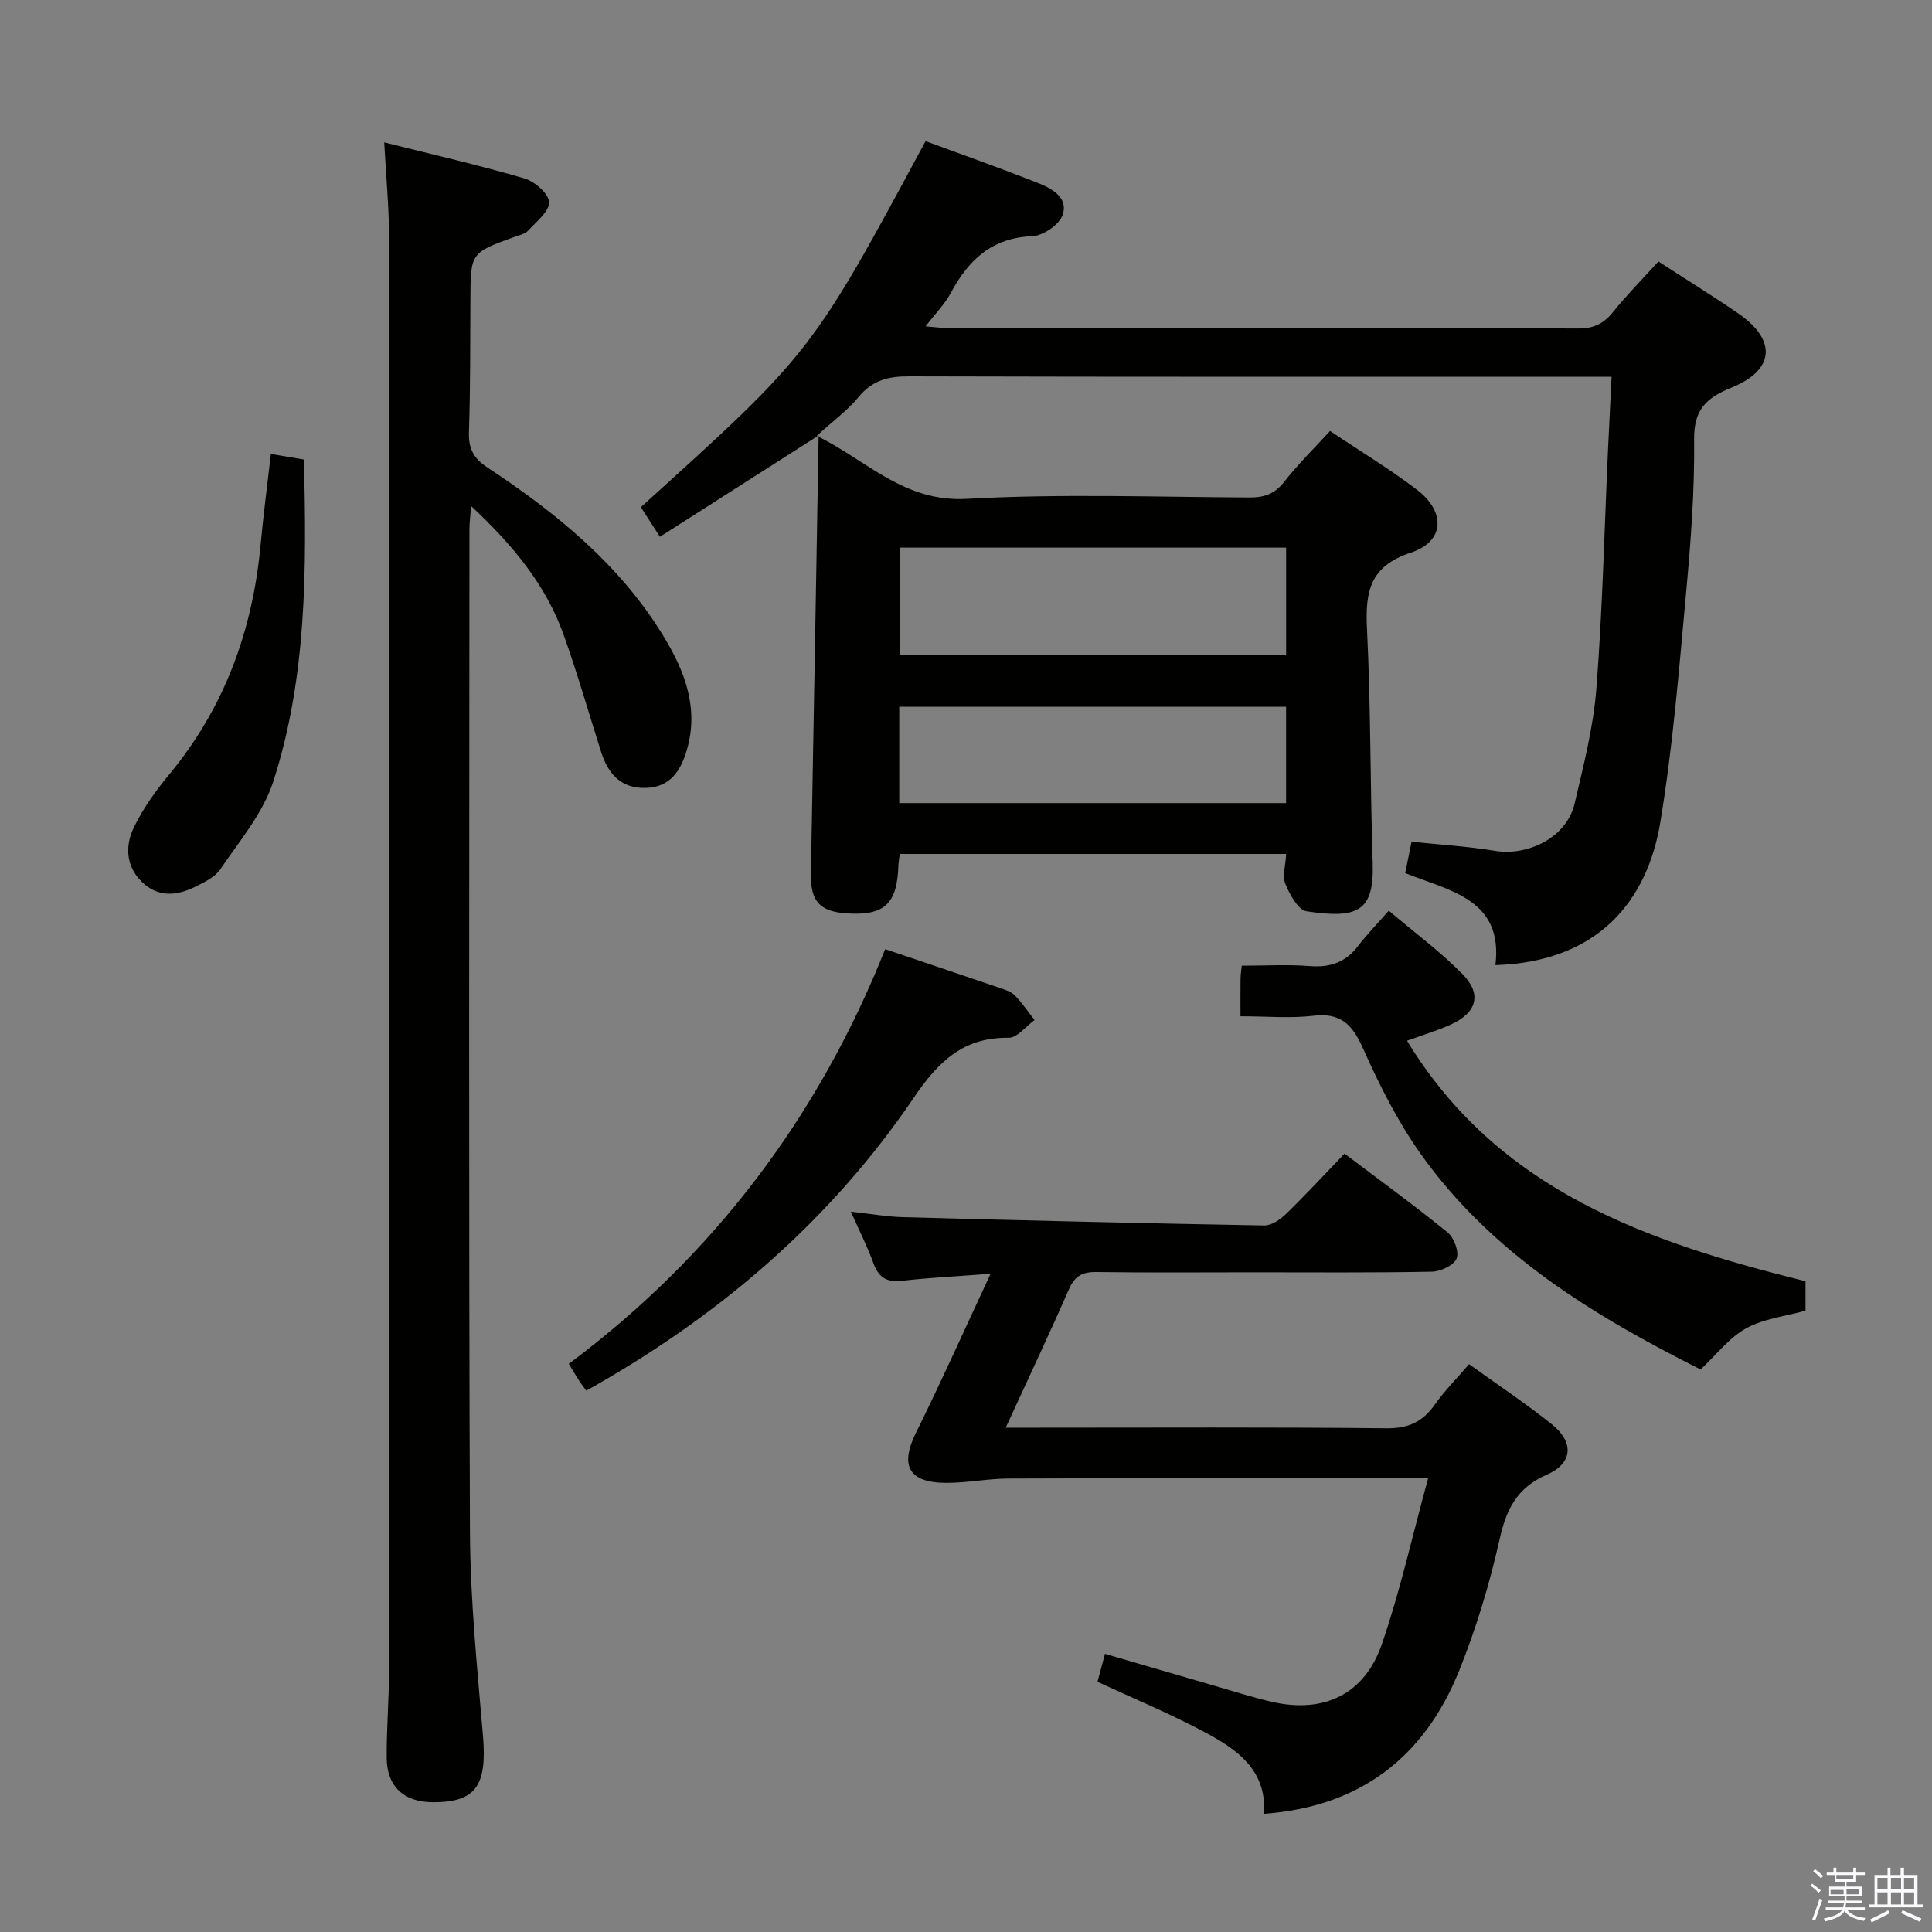 <svg enable-background="new 0 0 400 400" viewBox="0 0 400 400" xmlns="http://www.w3.org/2000/svg"><rect x="0" y="0" width="400" height="400" fill="#808080" stroke="none"/><path d="m374.8 390.4.4-.4c.7.5 1.3 1 1.8 1.4l-.5.5c-.5-.6-1.1-1.1-1.7-1.5zm1 7.3-.6-.3c.5-1.4 1.1-2.8 1.5-4.3.2.1.4.2.6.3-.5 1.3-1 2.8-1.5 4.3zm-.4-10.3.4-.4c.4.3 1 .8 1.7 1.4l-.5.5c-.4-.5-1-1-1.6-1.5zm2.5.3h1.7v-1h.6v1h3.5v-1h.6v1h1.8v.5h-1.8v1.4h-2v1h3.2v2h-3.2v.9h3.3v.5h-3.4c0 .3-.1.6-.1.9h4v.5h-3.7c.7.9 1.9 1.5 3.8 1.7-.1.2-.2.4-.3.6-2.1-.4-3.5-1.1-4-2.1-.4 1-1.8 1.7-4 2.2-.1-.2-.2-.4-.3-.6 2.1-.4 3.4-1 3.8-1.8h-3.4v-.5h3.6c.1-.3.1-.6.2-.9h-3.3v-.5h3.4c0-.3 0-.6 0-.9h-3.2v-2h3.3v-1h-2.1v-1.4h-1.7v-.5zm1.1 3.5v1h2.7c0-.3 0-.4 0-.4 0-.2 0-.2 0-.2 0-.1 0-.2 0-.3h-2.7zm1.2-3v.9h3.5v-.9zm4.7 3h-2.6v.6.4h2.6z" fill="#fbfafc"/><path d="m393.6 386.7h.6v1.5h2.8v6.1h1.1v.6h-11.1v-.6h1.1v-6.1h2.7v-1.5h.6v1.5h2.1v-1.5zm-2.7 8.8.4.6c-1.2.6-2.5 1.3-3.8 1.9-.1-.2-.2-.4-.3-.6 1.2-.6 2.5-1.2 3.7-1.9zm-2.2-6.7v2.4h2.1v-2.4zm0 3v2.5h2.1v-2.5zm2.8-3v2.4h2.1v-2.4zm0 3v2.5h2.1v-2.5zm6 6.1c-1.4-.7-2.7-1.3-3.9-1.8l.3-.6c1.5.6 2.7 1.2 3.9 1.7zm-1.2-9.1h-2.1v2.4h2.1zm-2.1 3v2.5h2.1v-2.5z" fill="#fbfafc"/><g fill="#010100"><path d="m169.49 90.16c-11.73 7.49-22.13 14.12-32.86 20.97-1.72-2.67-2.85-4.42-3.95-6.13 35.33-31.93 35.33-31.93 58.95-75.78 7.65 2.82 15.42 5.57 23.09 8.59 2.93 1.16 6.52 2.99 5.29 6.68-.67 2.01-4.04 4.32-6.27 4.41-8.39.32-13.22 4.91-16.89 11.75-1.23 2.3-3.15 4.23-5.22 6.92 1.94.15 3.32.35 4.7.35 43.5.02 87-.02 130.49.09 3.19.01 5.22-1.02 7.15-3.42 2.91-3.61 6.18-6.91 9.39-10.45 5.66 3.67 11.18 7.08 16.52 10.75 8.02 5.52 7.59 11.72-1.39 15.36-5.18 2.1-7.81 4.51-7.74 10.7.12 10.61-.69 21.26-1.67 31.85-1.46 15.87-2.73 31.8-5.34 47.49-2.64 15.9-12.54 28.85-34.13 29.53 1.65-13.69-9.51-15.37-18.68-19.05.48-2.35.9-4.42 1.32-6.5 5.91.62 11.68.96 17.36 1.9 6.34 1.05 14.66-2.45 16.4-9.82 1.85-7.88 3.89-15.83 4.51-23.86 1.27-16.41 1.65-32.9 2.4-49.35.22-4.8.47-9.6.74-15.14-2.12 0-4.04 0-5.97 0-46.5 0-93 .05-139.49-.08-4.29-.01-7.59.8-10.42 4.26-2.29 2.79-5.31 4.98-8.68 8.06 10.37 5.05 17.98 13.76 31.03 13.04 19.44-1.08 38.98-.38 58.48-.28 3.09.02 5.27-.69 7.25-3.22 2.85-3.64 6.18-6.9 9.51-10.55 6.22 4.17 12.35 7.86 18.01 12.18 6.01 4.59 5.69 10.72-1.25 13-8.52 2.8-9.49 8.06-9.11 15.74.8 16.12.65 32.29 1.18 48.42.34 10.22-3.12 11.67-13.66 10.11-1.76-.26-3.51-3.46-4.41-5.66-.67-1.65.04-3.86.16-6.22-26.71 0-53.26 0-80 0-.11.89-.26 1.68-.29 2.48-.27 7.89-2.9 10.32-10.65 9.83-5.64-.36-7.56-2.53-7.46-8.18.55-29.8 1.06-59.6 1.6-90.77zm16.77 45.45h80.02c0-7.57 0-14.81 0-22.23-26.84 0-53.37 0-80.02 0zm80.01 30.66c0-7.06 0-13.49 0-19.95-26.86 0-53.39 0-80.09 0v19.95z"/><path d="m79.55 29.48c10.17 2.55 19.68 4.72 29.02 7.46 2.12.62 5.04 3.15 5.11 4.91.08 1.91-2.63 4.03-4.32 5.88-.61.68-1.75.92-2.69 1.26-9.26 3.35-9.24 3.35-9.28 13-.04 9.16 0 18.33-.3 27.48-.11 3.36.93 5.41 3.78 7.29 14.26 9.41 27.42 20.07 36.48 34.92 4.41 7.23 7.4 14.9 4.85 23.6-1.24 4.24-3.4 7.68-8.43 7.85-5.16.18-7.87-2.89-9.31-7.43-2.57-8.06-4.89-16.21-7.73-24.18-3.7-10.42-10.57-18.69-19.19-26.75-.16 2.16-.35 3.54-.35 4.93-.02 69.15-.17 138.3.11 207.44.06 14.1 1.51 28.21 2.7 42.29.87 10.3-1.52 13.78-10.5 13.7-5.91-.05-9.41-3.26-9.44-9.21-.03-6.31.51-12.63.51-18.94.04-66.65.03-133.29.03-199.94 0-31.98.06-63.97-.04-95.95-.03-6.26-.63-12.53-1.01-19.61z"/><path d="m208.22 295.59h6.38c24.15 0 48.31-.13 72.46.12 4.53.05 7.51-1.34 10.02-4.92 1.99-2.83 4.46-5.31 7.07-8.35 5.89 4.24 11.68 8.09 17.1 12.41 4.67 3.72 4.44 8.09-1 10.47-6.23 2.73-8.38 7.15-9.78 13.4-2.06 9.19-4.82 18.34-8.33 27.08-7.16 17.85-20.36 28.26-40.43 29.73.62-9.81-6.6-13.98-13.94-17.77-6.61-3.41-13.48-6.3-20.54-9.56.4-1.51.89-3.35 1.54-5.79 8.08 2.36 15.83 4.63 23.59 6.88 3.66 1.06 7.3 2.22 11.01 3.07 10.66 2.43 19.13-1.52 22.72-11.93 3.77-10.91 6.27-22.25 9.6-34.42-3.04 0-4.77 0-6.51 0-26.82.02-53.64 0-80.45.11-4.28.02-8.57.91-12.85.89-7.8-.03-9.6-3.6-6.22-10.41 5.21-10.5 9.98-21.21 15.43-32.88-7.03.54-12.64.8-18.22 1.45-3.15.37-4.91-.55-6.01-3.57-1.23-3.41-2.89-6.66-4.7-10.74 4.05.44 7.41 1.05 10.78 1.14 24.93.67 49.87 1.28 74.81 1.72 1.52.03 3.35-1.26 4.56-2.43 4.05-3.94 7.89-8.11 12.06-12.44 7.41 5.6 14.54 10.77 21.35 16.32 1.33 1.08 2.42 4.06 1.85 5.41-.6 1.42-3.32 2.68-5.14 2.71-12.32.24-24.65.13-36.98.13-10.83 0-21.66.1-32.48-.06-2.91-.04-4.47.85-5.66 3.57-4.05 9.26-8.38 18.4-13.09 28.66z"/><path d="m256.83 210.41c0-3.14-.02-5.45.01-7.76.01-.79.14-1.59.25-2.71 4.89 0 9.52-.28 14.11.08 4.19.33 7.39-.78 9.96-4.14 1.81-2.37 3.91-4.52 6.37-7.33 5.53 4.69 10.76 8.54 15.25 13.11 4.12 4.19 2.99 8.05-2.47 10.49-2.84 1.27-5.84 2.17-9 3.32 18.89 31.09 49.79 41.68 82.5 49.8v6.09c-4.19 1.17-8.66 1.65-12.3 3.66-3.49 1.92-6.1 5.42-9.42 8.52-21.88-11.02-43.21-23.8-58.05-44.78-4.75-6.72-8.52-14.26-11.89-21.81-2.2-4.93-4.66-7.33-10.31-6.64-4.7.56-9.55.1-15.01.1z"/><path d="m183.27 196.52c8.38 2.83 16.09 5.41 23.78 8.04 1.09.37 2.32.76 3.08 1.54 1.5 1.55 2.72 3.38 4.06 5.09-1.79 1.29-3.59 3.7-5.35 3.67-9.41-.13-14.58 4.94-19.61 12.36-17.47 25.75-40.6 45.47-67.84 60.7-.5-.68-1.01-1.32-1.46-2.01-.63-.97-1.21-1.97-2.17-3.54 29.81-22.25 51.54-50.84 65.51-85.85z"/><path d="m62.92 95.14c.56 22.61.64 45.1-6.36 66.72-2.12 6.54-6.98 12.25-10.93 18.1-1.12 1.66-3.34 2.7-5.25 3.65-3.83 1.91-7.74 2.21-11.06-1.07-3.26-3.22-3.42-7.41-1.66-11.11 1.9-3.99 4.59-7.71 7.42-11.14 11.4-13.79 17.21-29.72 18.86-47.37.58-6.25 1.4-12.47 2.14-18.93 2.46.42 4.53.77 6.84 1.15z"/></g></svg>
